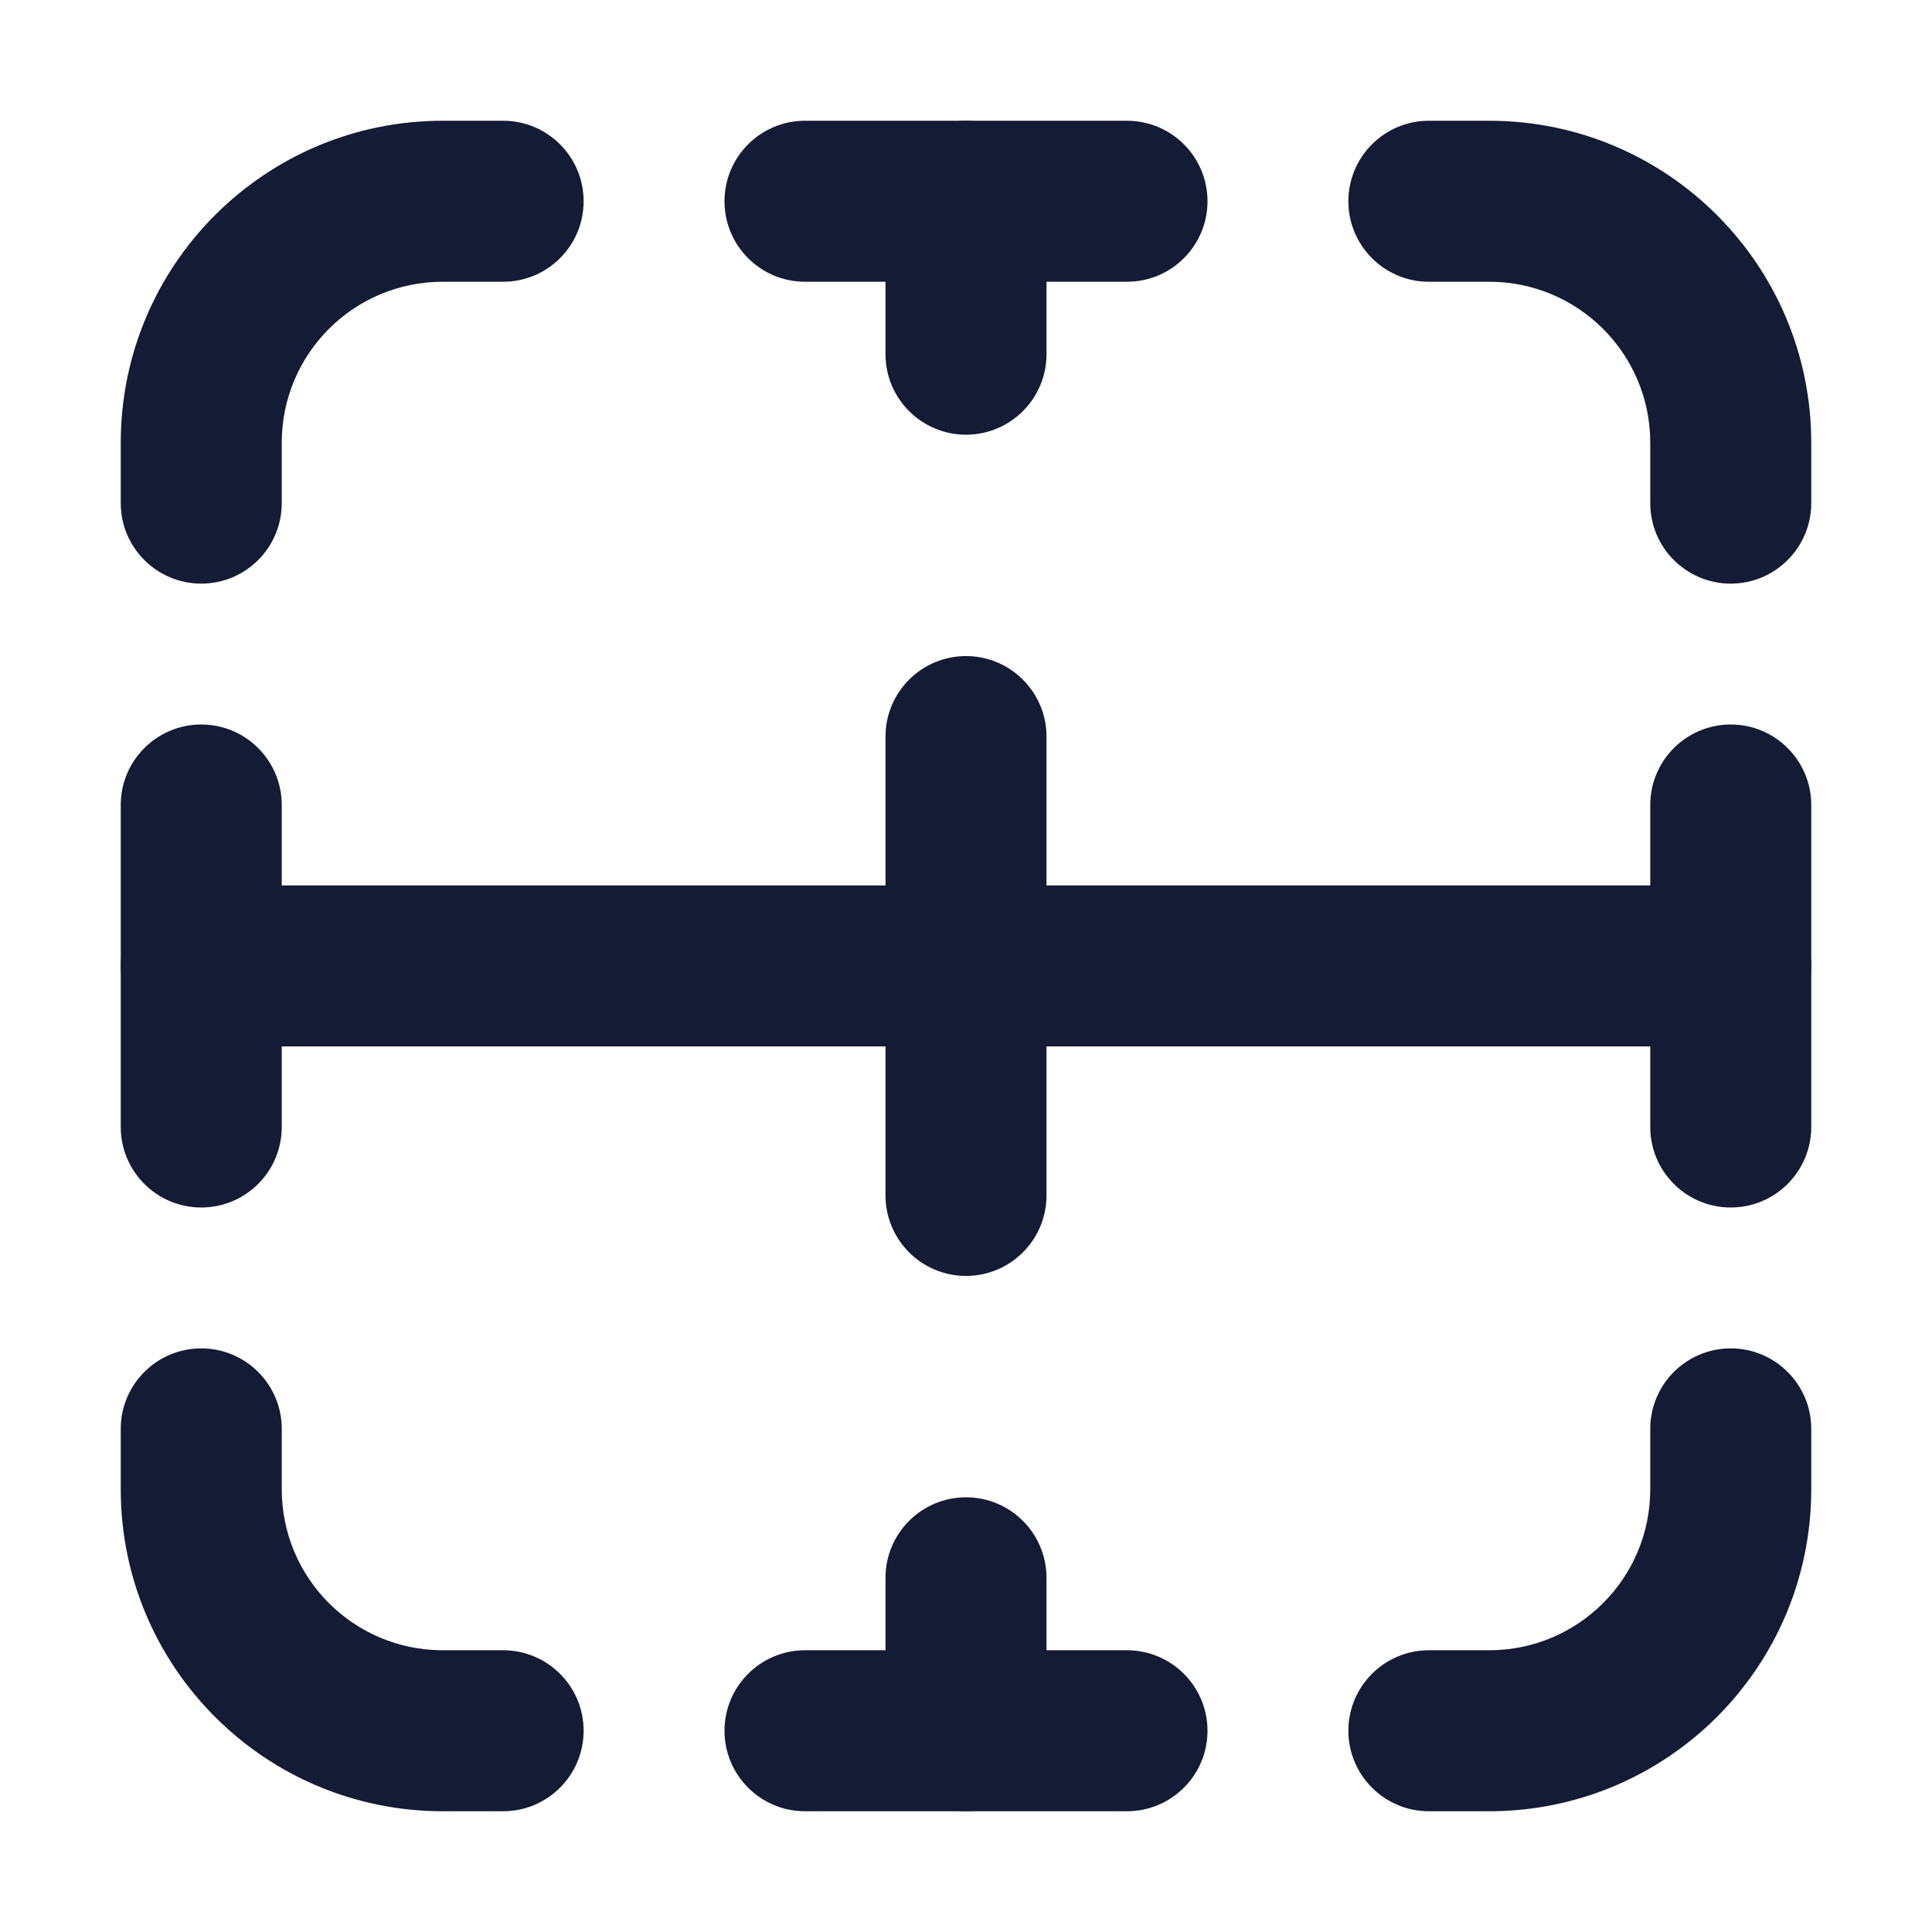 <svg width="24" height="24" viewBox="0 0 24 24" fill="none" xmlns="http://www.w3.org/2000/svg">
<path fill-rule="evenodd" clip-rule="evenodd" d="M1.5 5.5C1.5 3.291 3.291 1.5 5.5 1.5H6.25C6.802 1.5 7.25 1.948 7.25 2.5C7.25 3.052 6.802 3.5 6.25 3.5H5.5C4.395 3.5 3.5 4.395 3.5 5.5V6.25C3.5 6.802 3.052 7.25 2.5 7.25C1.948 7.25 1.5 6.802 1.5 6.25V5.5ZM9 2.5C9 1.948 9.448 1.5 10 1.5H14C14.552 1.5 15 1.948 15 2.5C15 3.052 14.552 3.5 14 3.5H10C9.448 3.5 9 3.052 9 2.5ZM16.75 2.5C16.75 1.948 17.198 1.5 17.75 1.5H18.5C20.709 1.5 22.5 3.291 22.5 5.5V6.25C22.5 6.802 22.052 7.25 21.5 7.25C20.948 7.25 20.5 6.802 20.5 6.25V5.5C20.5 4.395 19.605 3.5 18.5 3.5H17.75C17.198 3.5 16.75 3.052 16.75 2.5ZM2.5 9C3.052 9 3.5 9.448 3.5 10V14C3.5 14.552 3.052 15 2.5 15C1.948 15 1.5 14.552 1.5 14V10C1.5 9.448 1.948 9 2.5 9ZM21.5 9C22.052 9 22.5 9.448 22.5 10V14C22.5 14.552 22.052 15 21.5 15C20.948 15 20.5 14.552 20.5 14V10C20.5 9.448 20.948 9 21.5 9ZM2.5 16.75C3.052 16.75 3.5 17.198 3.5 17.75V18.5C3.5 19.605 4.395 20.5 5.5 20.5H6.25C6.802 20.5 7.25 20.948 7.25 21.5C7.25 22.052 6.802 22.5 6.25 22.5H5.5C3.291 22.5 1.5 20.709 1.5 18.5V17.75C1.5 17.198 1.948 16.75 2.5 16.75ZM21.5 16.75C22.052 16.75 22.5 17.198 22.5 17.75V18.5C22.5 20.709 20.709 22.5 18.5 22.5H17.75C17.198 22.5 16.75 22.052 16.75 21.5C16.75 20.948 17.198 20.5 17.75 20.5H18.5C19.605 20.5 20.5 19.605 20.5 18.5V17.75C20.5 17.198 20.948 16.75 21.5 16.75ZM9 21.5C9 20.948 9.448 20.5 10 20.5H14C14.552 20.5 15 20.948 15 21.5C15 22.052 14.552 22.5 14 22.5H10C9.448 22.5 9 22.052 9 21.5Z" fill="#141B34"/>
<path fill-rule="evenodd" clip-rule="evenodd" d="M12 1.5C12.552 1.5 13 1.948 13 2.5V4.4C13 4.952 12.552 5.4 12 5.4C11.448 5.4 11 4.952 11 4.4V2.5C11 1.948 11.448 1.5 12 1.5ZM12 8.15C12.552 8.15 13 8.598 13 9.15V10.999H21.5C22.052 10.999 22.5 11.447 22.5 11.999C22.5 12.552 22.052 12.999 21.5 12.999H13V14.85C13 15.402 12.552 15.85 12 15.85C11.448 15.85 11 15.402 11 14.85V12.999H2.5C1.948 12.999 1.5 12.552 1.5 11.999C1.5 11.447 1.948 10.999 2.5 10.999H11V9.15C11 8.598 11.448 8.15 12 8.15ZM12 18.6C12.552 18.6 13 19.048 13 19.6V21.5C13 22.052 12.552 22.5 12 22.5C11.448 22.5 11 22.052 11 21.5V19.6C11 19.048 11.448 18.6 12 18.6Z" fill="#141B34"/>
</svg>
